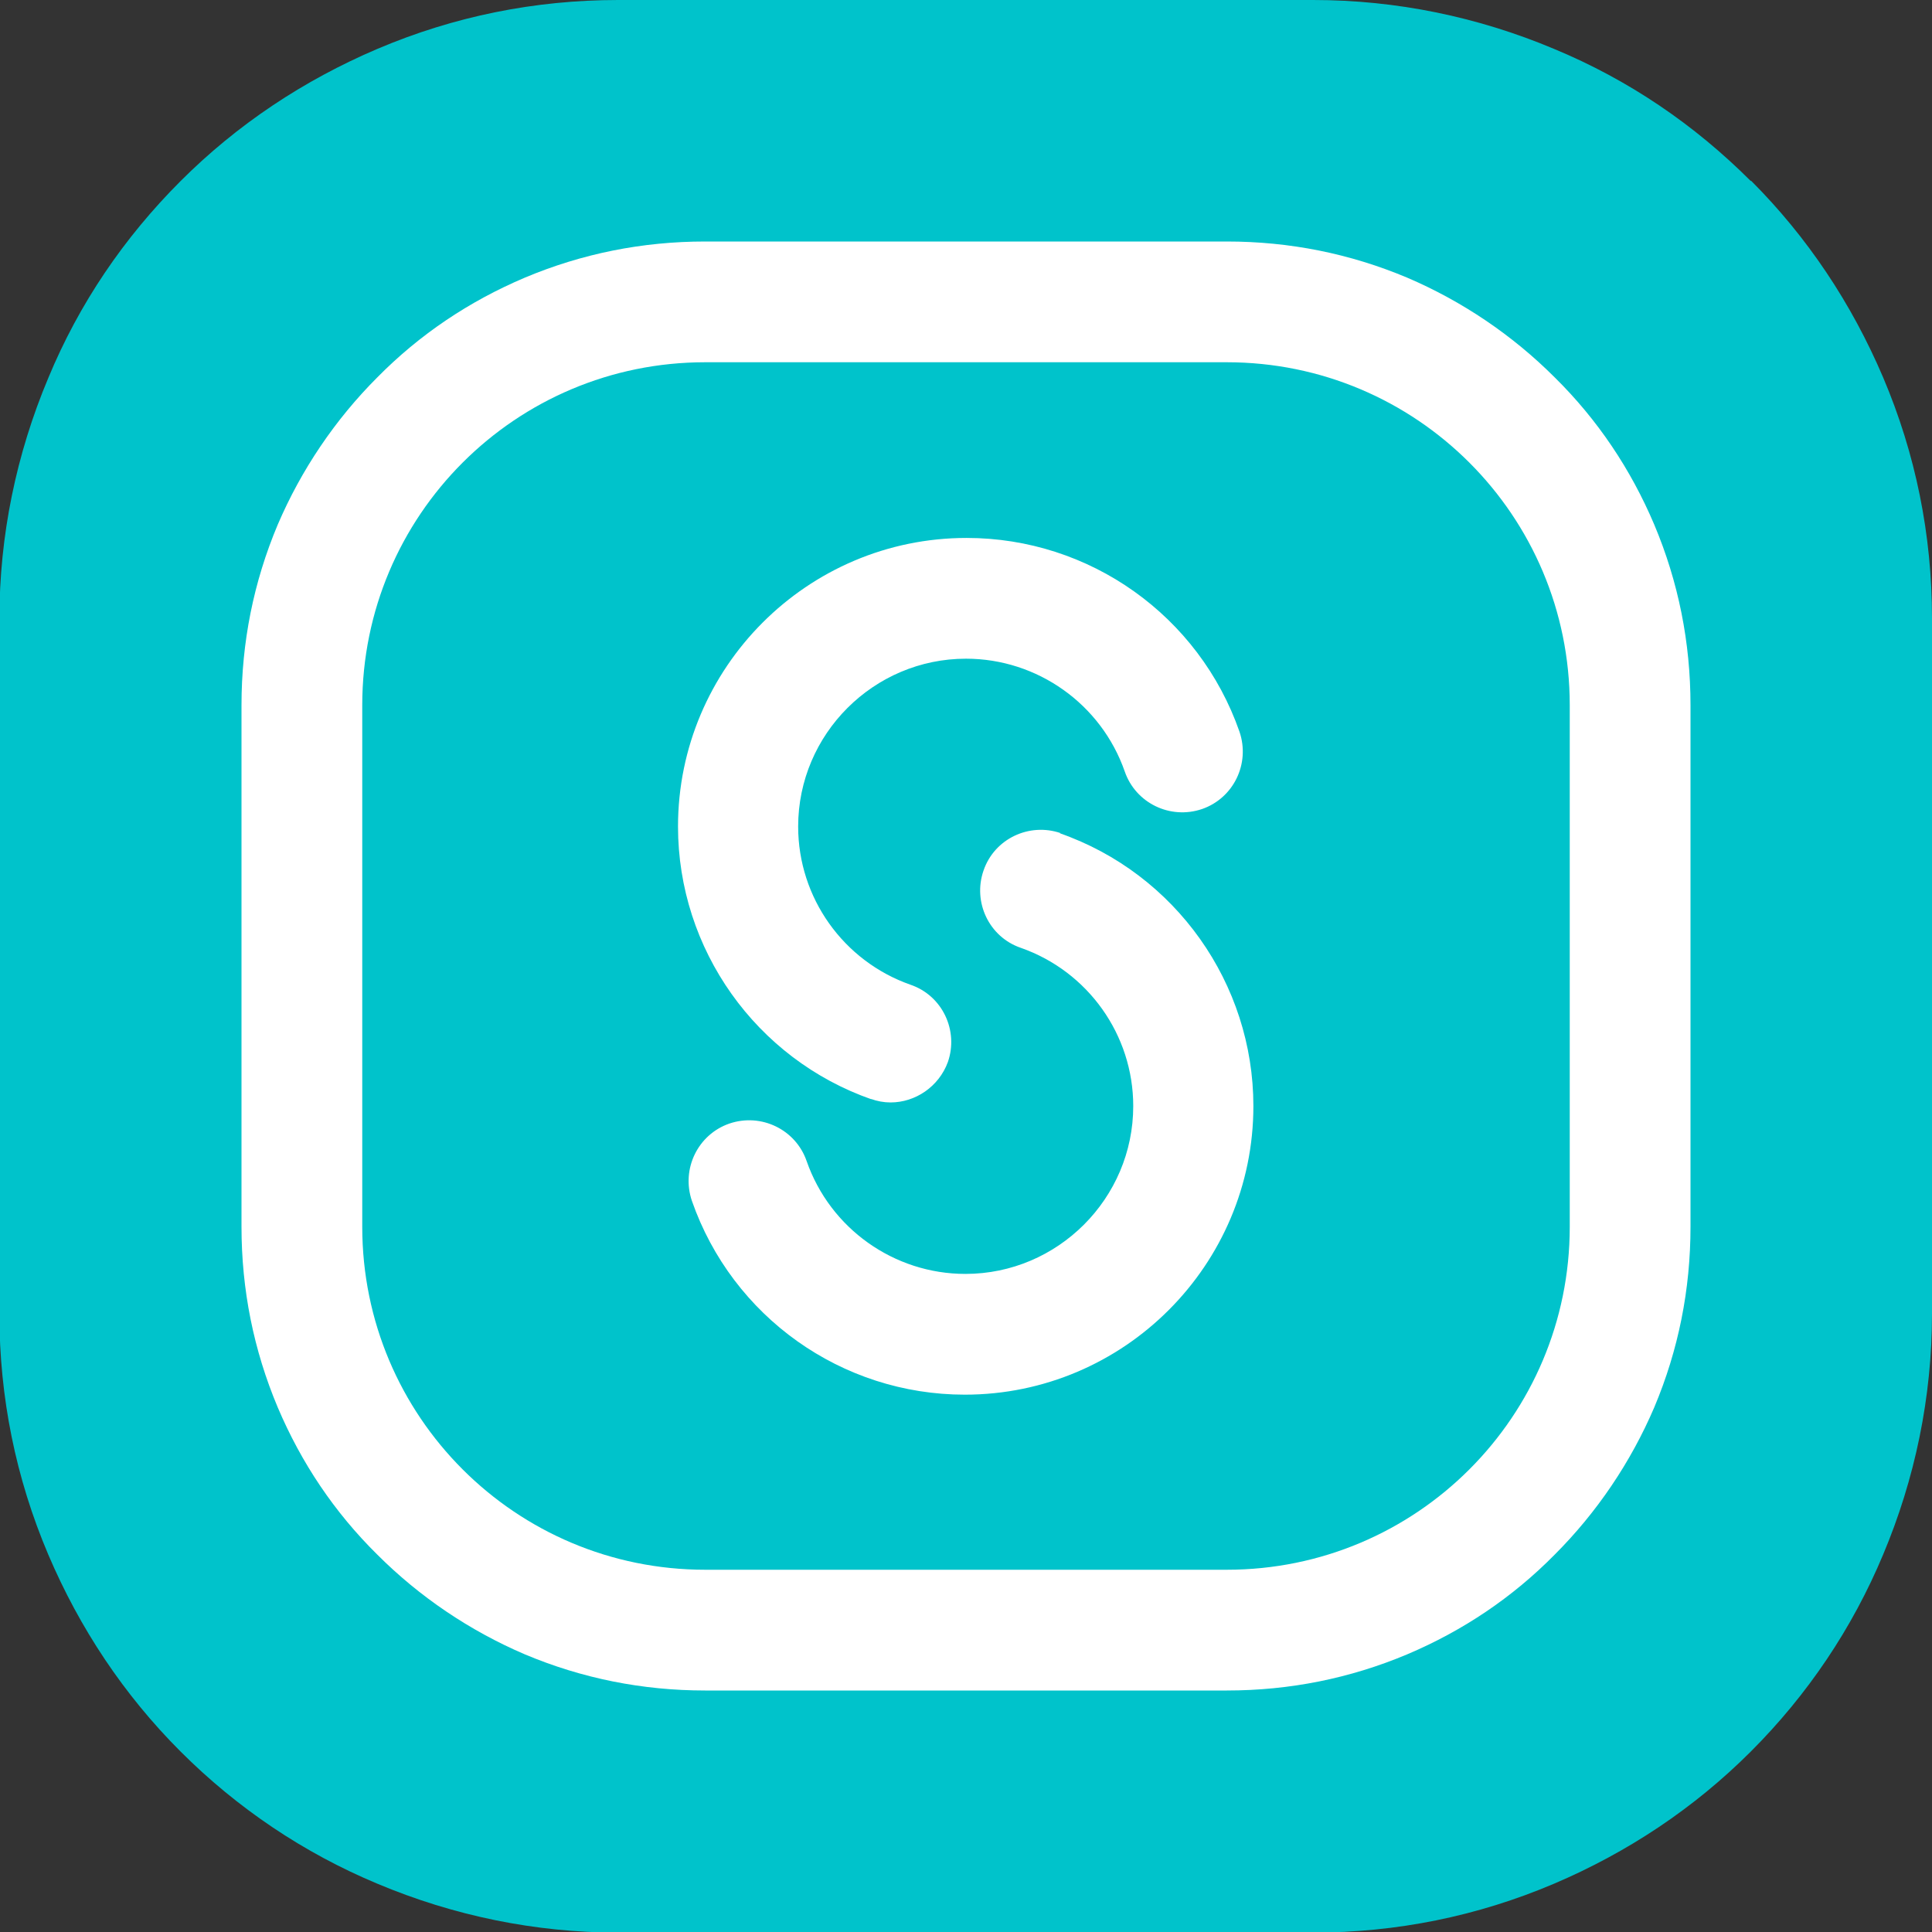 <?xml version="1.0" encoding="UTF-8"?>
<svg id="_レイヤー_2" data-name="レイヤー 2" xmlns="http://www.w3.org/2000/svg" viewBox="0 0 32 32">
  <rect x="0" y="0" width="32" height="32" fill="#333333" stroke="none"/>
  <defs>
    <style>
      .cls-1 {
        fill: #00c3cb;
      }

      .cls-2 {
        fill: #fff;
      }
    </style>
  </defs>
  <g id="_レイヤー_1-2" data-name="レイヤー 1">
    <path class="cls-1" d="M29,3c-.94-.94-2.03-1.68-3.26-2.19-1.26-.53-2.61-.81-3.99-.81H10.24c-1.38,0-2.72,.27-3.99,.81-1.22,.52-2.32,1.25-3.26,2.19-.94,.94-1.68,2.03-2.19,3.26-.53,1.26-.81,2.61-.81,3.99v11.51c0,1.38,.27,2.72,.81,3.99,.52,1.22,1.25,2.32,2.19,3.26,.94,.94,2.04,1.68,3.26,2.19,1.26,.53,2.61,.81,3.99,.81h11.51c1.38,0,2.72-.27,3.99-.81,1.22-.52,2.32-1.25,3.26-2.19,.94-.94,1.68-2.04,2.19-3.26,.53-1.26,.81-2.61,.81-3.99V10.24c0-1.38-.27-2.72-.81-3.99-.52-1.22-1.25-2.32-2.19-3.26Z"/>
    <path class="cls-2" d="M17.57,13.8c-.52-.18-1.1,.09-1.28,.62-.18,.52,.09,1.1,.62,1.28,1.11,.39,1.86,1.44,1.86,2.62,0,1.53-1.25,2.78-2.78,2.78-1.18,0-2.24-.75-2.63-1.87-.18-.52-.75-.8-1.28-.62-.52,.18-.8,.75-.62,1.28,.67,1.92,2.48,3.21,4.52,3.21,2.64,0,4.78-2.15,4.78-4.78,0-2.03-1.29-3.85-3.21-4.52Zm-3.15,4.4c.11,.04,.22,.06,.33,.06,.41,0,.8-.26,.95-.67,.18-.52-.09-1.1-.62-1.28-1.11-.39-1.86-1.44-1.86-2.62,0-1.53,1.25-2.78,2.78-2.78,1.18,0,2.24,.75,2.63,1.87,.18,.52,.75,.8,1.28,.62,.52-.18,.8-.75,.62-1.28-.67-1.92-2.48-3.21-4.52-3.21-2.64,0-4.78,2.15-4.78,4.78,0,2.03,1.29,3.85,3.21,4.52ZM25.75,6.25c-.7-.7-1.53-1.26-2.44-1.65-.95-.4-1.95-.6-2.99-.6H11.68c-1.04,0-2.04,.2-2.99,.6-.92,.39-1.74,.94-2.44,1.65-.7,.7-1.26,1.53-1.65,2.44-.4,.95-.6,1.95-.6,2.99v8.64c0,1.04,.2,2.04,.6,2.99,.39,.92,.94,1.74,1.65,2.44,.7,.7,1.53,1.26,2.44,1.65,.95,.4,1.95,.6,2.99,.6h8.64c1.04,0,2.04-.2,2.99-.6,.92-.39,1.74-.94,2.44-1.65,.7-.7,1.26-1.53,1.65-2.44,.4-.95,.6-1.95,.6-2.99V11.68c0-1.04-.2-2.04-.6-2.99-.39-.92-.94-1.74-1.65-2.44Zm.25,14.07c0,3.14-2.54,5.68-5.68,5.68H11.68c-3.14,0-5.68-2.54-5.68-5.68V11.68c0-3.14,2.54-5.68,5.68-5.68h8.64c3.14,0,5.68,2.54,5.68,5.68v8.64Z"/>
  </g>
</svg>